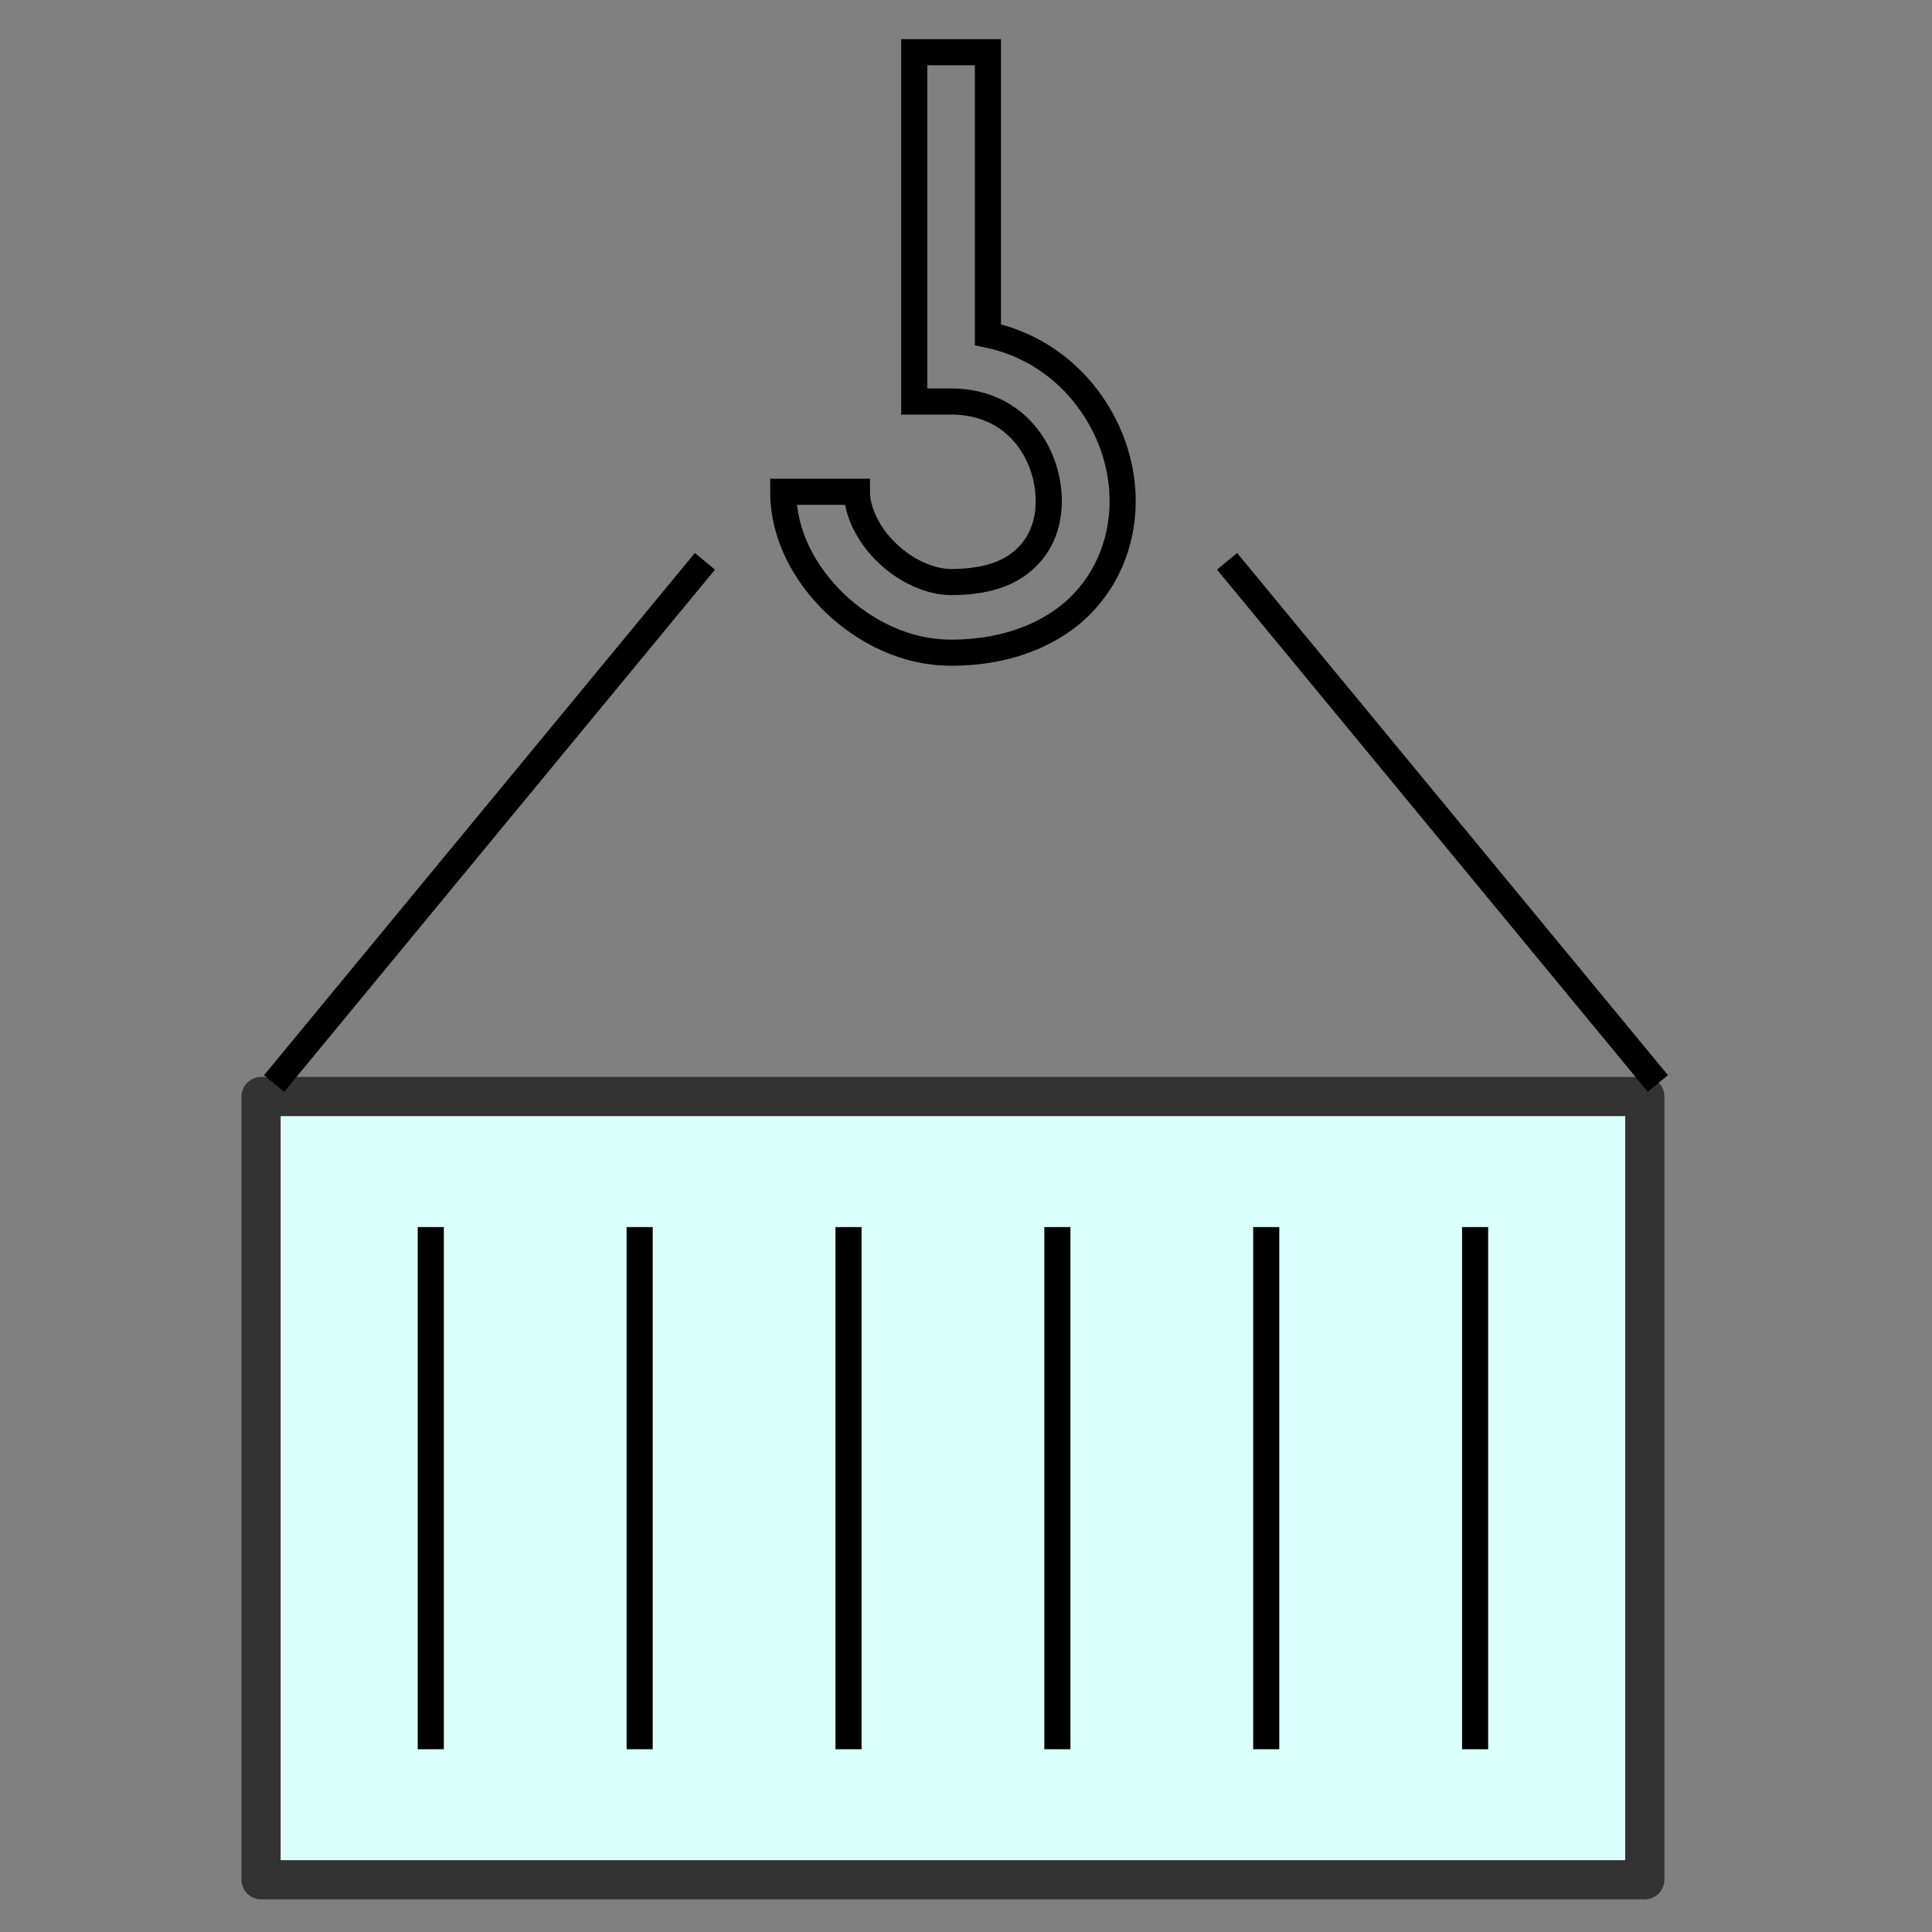 <svg width="74" height="74" viewBox="0 0 74 74" fill="none" xmlns="http://www.w3.org/2000/svg">
<rect x="0" y="0" width="74" height="74" fill="#808080" stroke="none"/>
<rect x="10" y="42" width="53" height="30" fill="#dbfffb" stroke="#333333" stroke-width="1.5" stroke-linecap="round" stroke-linejoin="round"/>
<line x1="16.5" y1="47" x2="16.5" y2="67" stroke="black"/>
<line x1="24.5" y1="47" x2="24.5" y2="67" stroke="black"/>
<line x1="32.5" y1="47" x2="32.5" y2="67" stroke="black"/>
<line x1="40.5" y1="47" x2="40.5" y2="67" stroke="black"/>
<line x1="48.5" y1="47" x2="48.5" y2="67" stroke="black"/>
<line x1="56.5" y1="47" x2="56.5" y2="67" stroke="black"/>
<path d="M35.018 15.379V2H37.84V12.82C40.883 13.458 42.795 16.116 42.984 18.746C43.093 20.25 42.654 21.828 41.525 23.046C40.412 24.248 38.624 25 36.429 25C34.704 25 33.152 24.218 31.976 23.106C30.815 21.978 30 20.49 30 18.837H32.822C32.822 19.588 33.262 20.505 33.983 21.182C34.688 21.873 35.645 22.294 36.429 22.294C37.997 22.294 38.875 21.843 39.424 21.242C39.973 20.656 40.224 19.829 40.161 18.927C40.036 17.138 38.766 15.379 36.429 15.379H35.018Z" stroke="black"/>
<path d="M10.5 41.5L27 21.5" stroke="black"/>
<path d="M63.5 41.5L47 21.5" stroke="black"/>
</svg>
